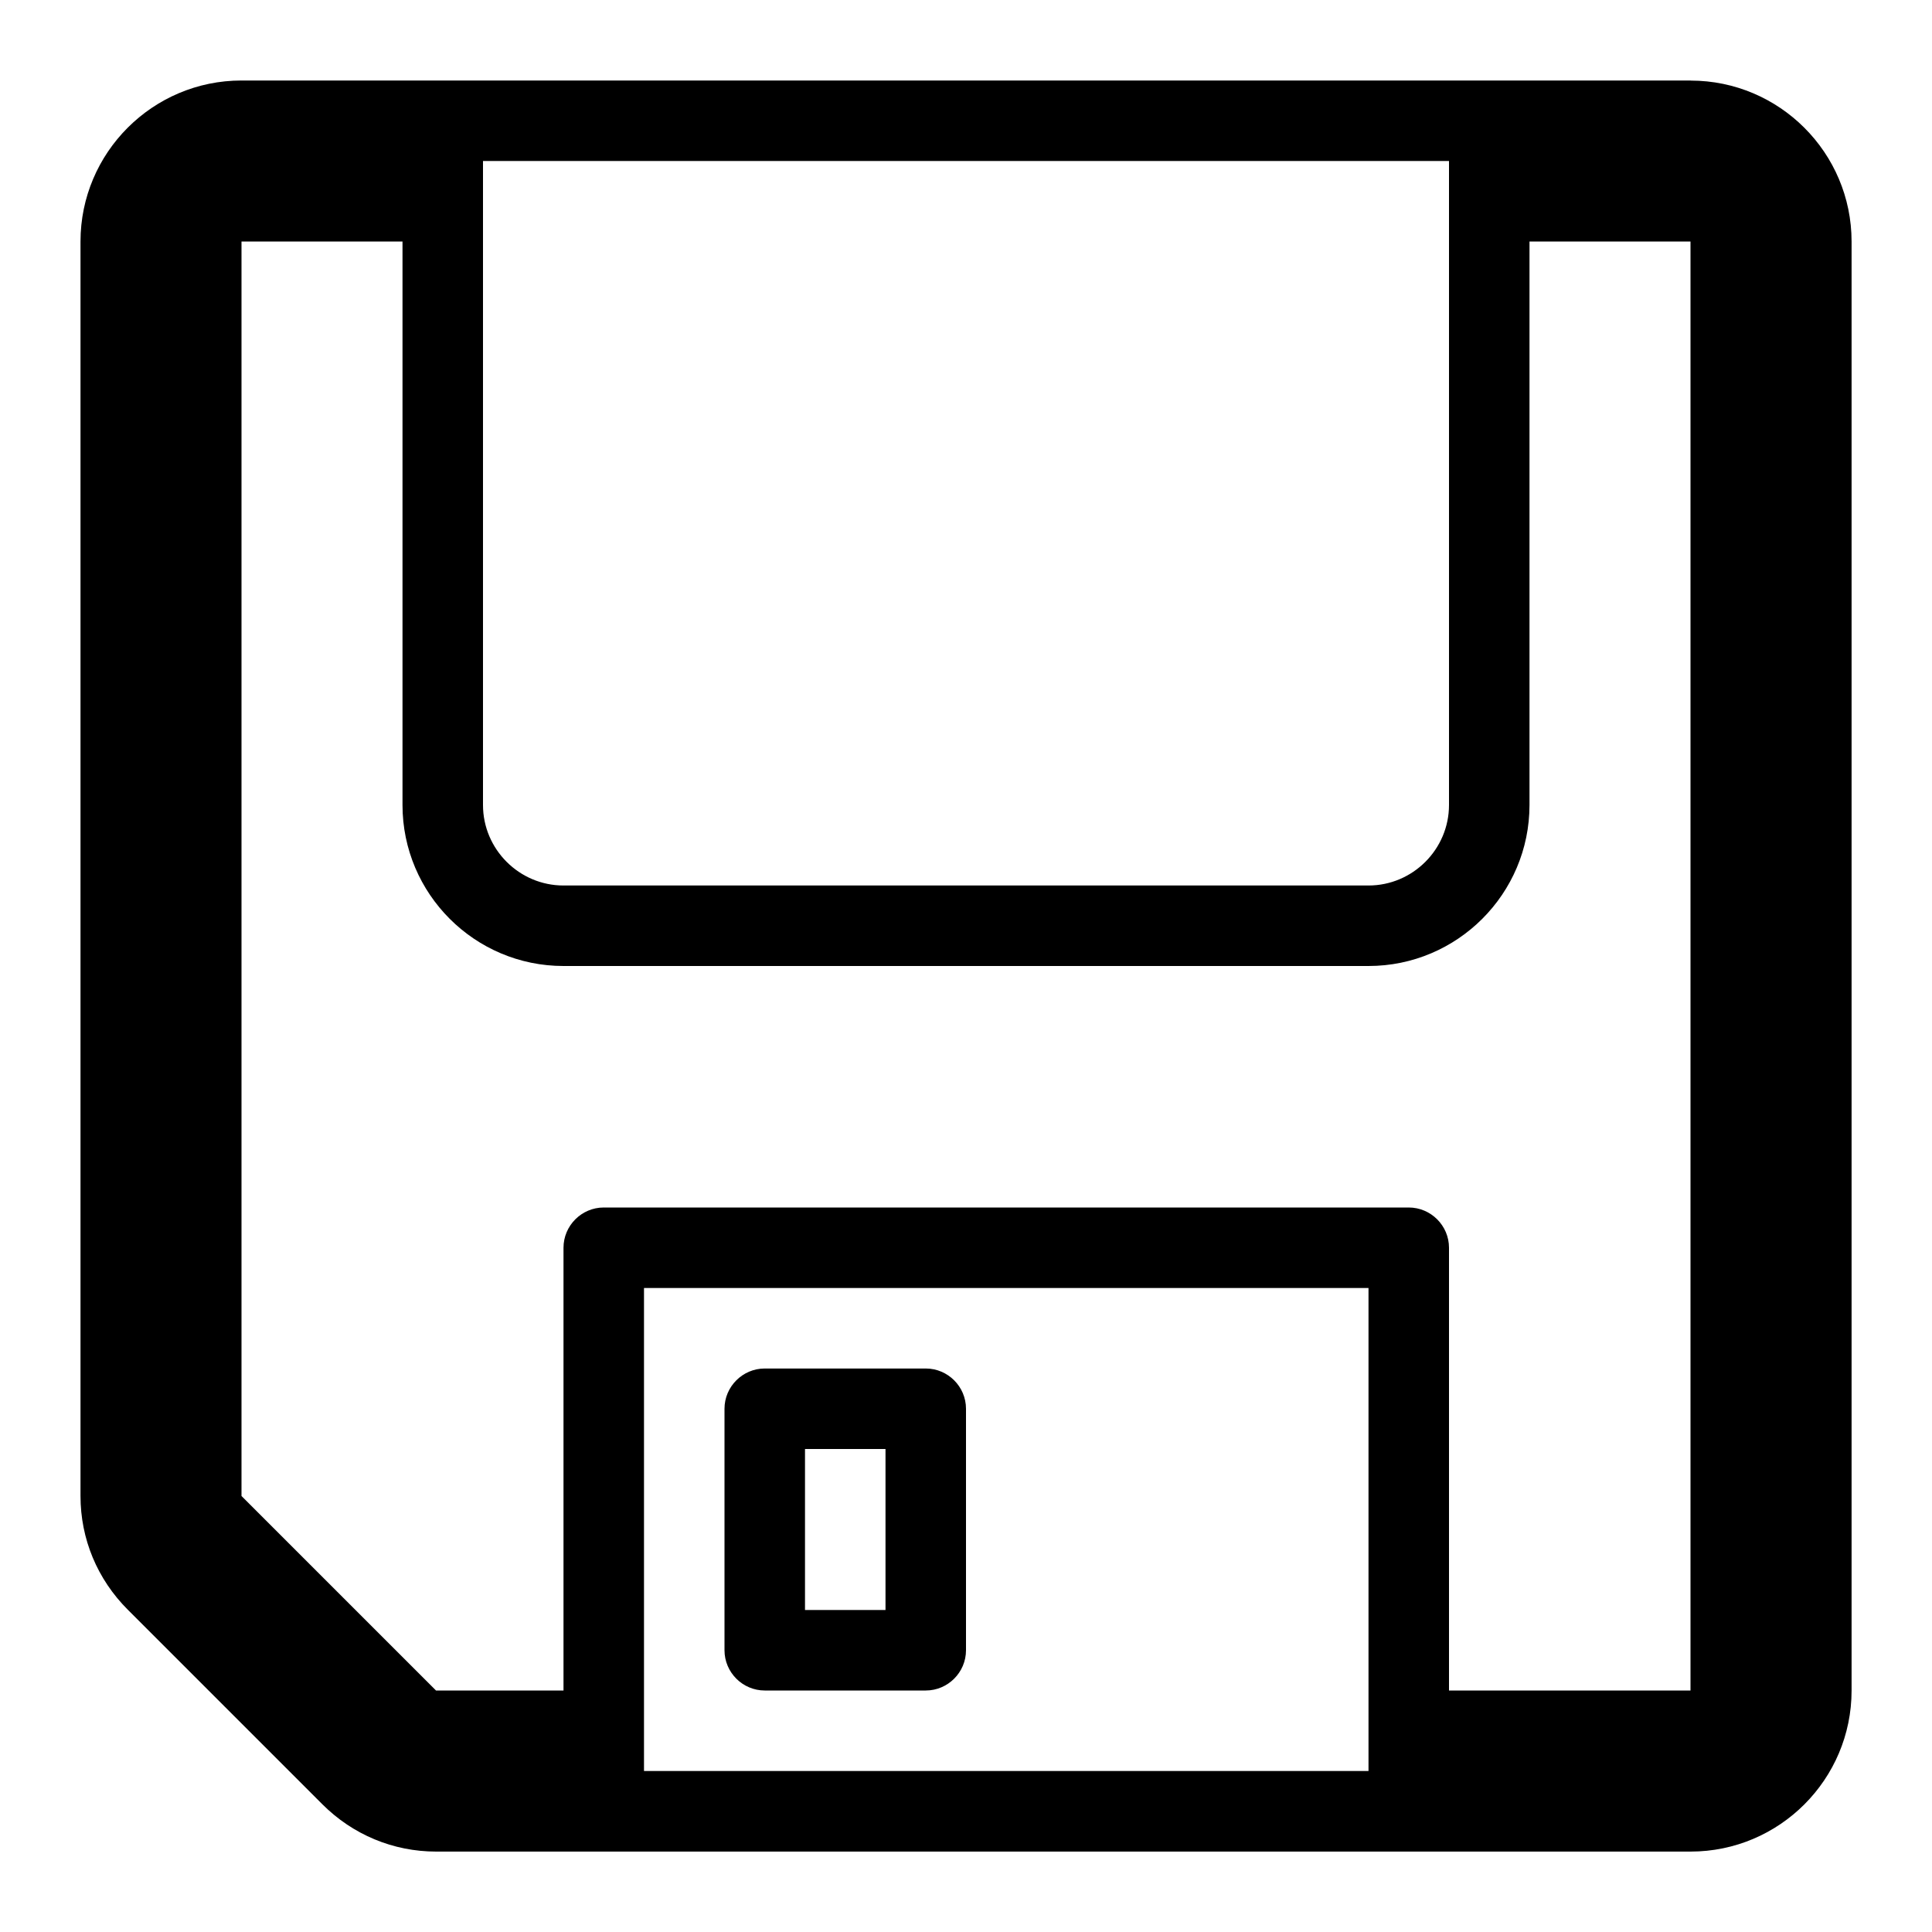 <svg version="1.1" xmlns="http://www.w3.org/2000/svg" width="24" height="24" viewBox="0 0 24 24" id="FloppyDiskIcon">
  <path d="M21 1h-18c-1.103 0-2 0.897-2 2v15.584c0 0.534 0.209 1.034 0.588 1.413l2.416 2.416c0.378 0.378 0.881 0.588 1.413 0.588h15.584c1.103 0 2-0.897 2-2v-18c0-1.103-0.897-2-2-2zM6 2h12v8c0 0.55-0.45 1-1 1h-10c-0.55 0-1-0.45-1-1v-8zM17 22h-9v-6h9v6zM21 21h-3v-5.5c0-0.275-0.225-0.5-0.5-0.5h-10c-0.275 0-0.5 0.225-0.5 0.5v5.5h-1.584l-2.416-2.416v-15.584h2v7c0 1.103 0.897 2 2 2h10c1.103 0 2-0.897 2-2v-7h2v18z" ></path>
  <path d="M9.5 21h2c0.275 0 0.5-0.225 0.5-0.5v-3c0-0.275-0.225-0.5-0.5-0.5h-2c-0.275 0-0.5 0.225-0.5 0.5v3c0 0.275 0.225 0.5 0.5 0.5zM10 18h1v2h-1v-2z" ></path>
</svg>

